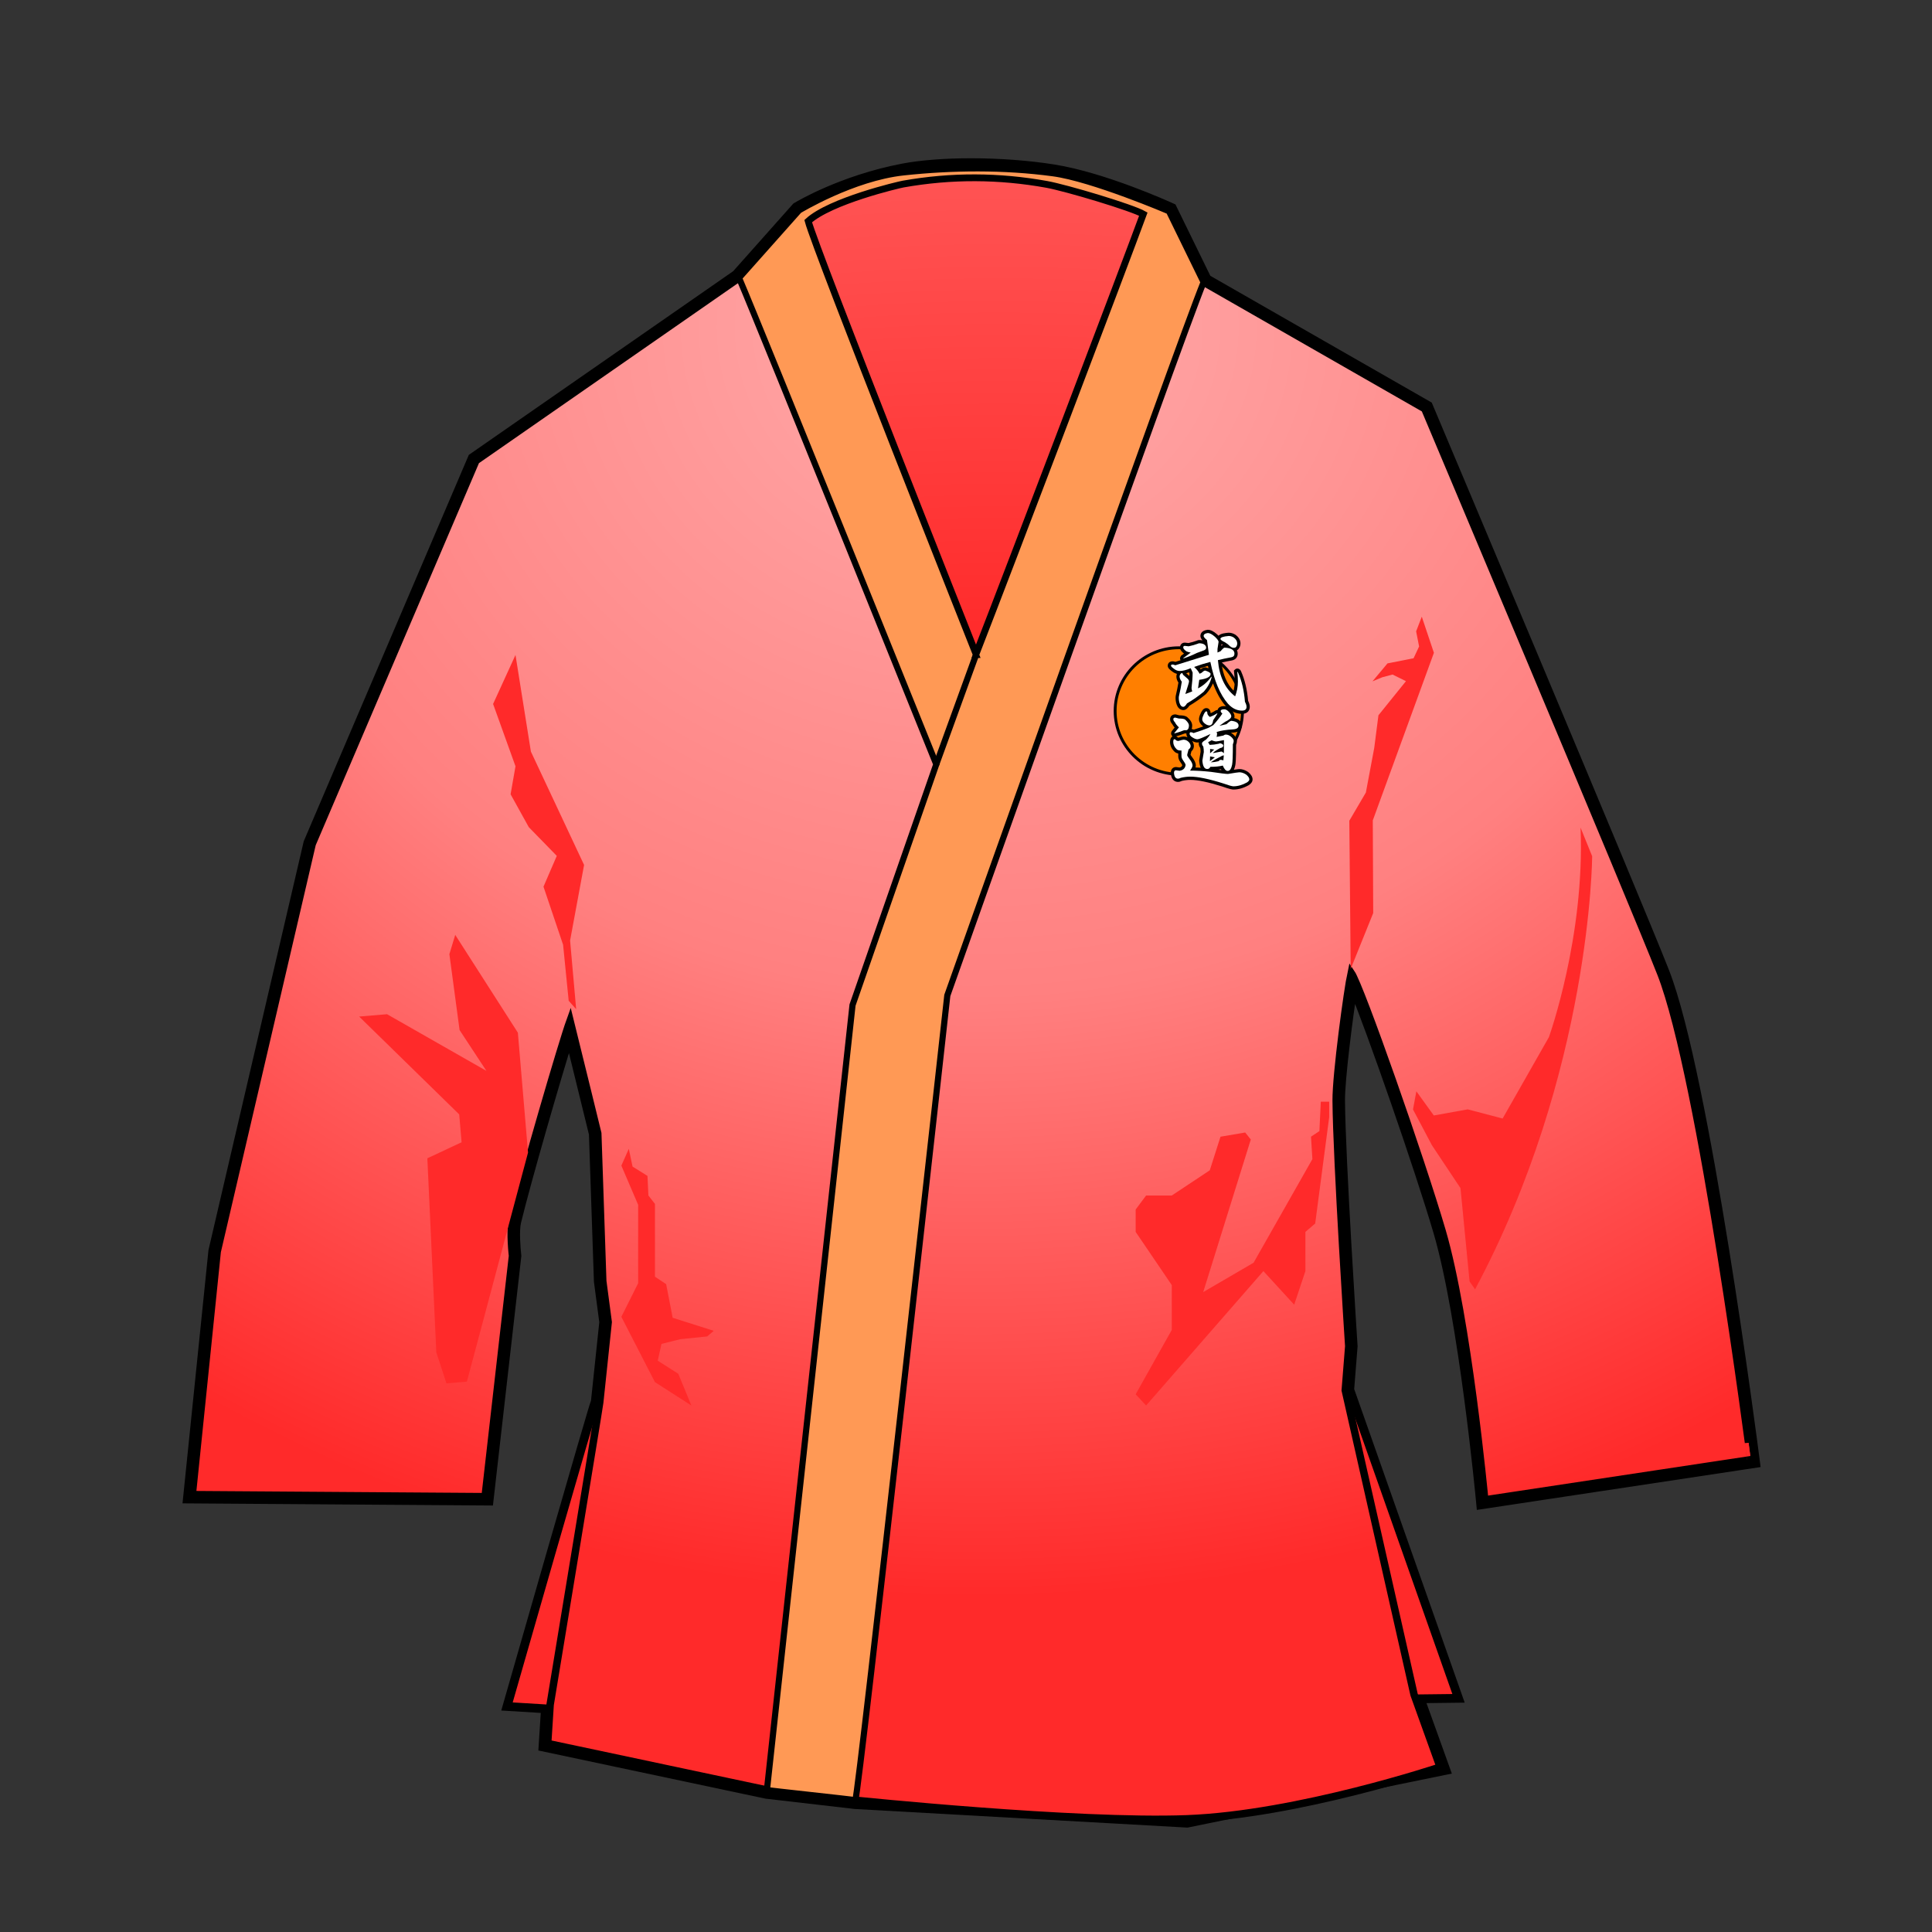 <?xml version="1.0" encoding="UTF-8"?>
<svg cursor="default" version="1.1" viewBox="0 0 256 256" xmlns="http://www.w3.org/2000/svg" xmlns:cc="http://creativecommons.org/ns#" xmlns:dc="http://purl.org/dc/elements/1.1/" xmlns:rdf="http://www.w3.org/1999/02/22-rdf-syntax-ns#" xmlns:xlink="http://www.w3.org/1999/xlink">
 <rect x="0" y="0" width="256" height="256" fill="#333333" stroke="none"/>
 <defs>
  <radialGradient id="radialGradient1025" cx="204.73" cy="263.46" r="280.26" gradientTransform="matrix(0 -.775 .884 1.1709e-7 -100.52 396.89)" gradientUnits="userSpaceOnUse">
   <stop stop-color="#ff2a2a" offset="0"/>
   <stop stop-color="#ff2a2a" offset=".701"/>
   <stop stop-color="#f55" offset="1"/>
  </radialGradient>
  <radialGradient id="radialGradient1038" cx="389.52" cy="46.794" r="97.746" gradientTransform="matrix(0 1.982 -2.247 0 234.7 -728.69)" gradientUnits="userSpaceOnUse">
   <stop stop-color="#faa" offset="0"/>
   <stop stop-color="#ff8080" offset=".456"/>
   <stop stop-color="#ff2a2a" offset=".869"/>
   <stop stop-color="#ff2a2a" offset="1"/>
  </radialGradient>
 </defs>
 <path d="m113.3 239.12-11.776-1.363-29.578-6.274 0.323-5.056-5.091-0.311 0.201-0.701s2.844-9.938 5.705-19.876c1.431-4.969 2.866-9.939 3.953-13.666 0.544-1.865 1-3.419 1.325-4.507 0.25-0.835 0.401-1.343 0.521-1.65 0.109-1.05 1.02-9.662 1.111-10.524l-0.715-5.394-0.66-19.54c-0.174-0.711-1.874-7.668-3.164-12.892-1.721 5.467-5.671 19.108-6.991 24.566-0.271 1.12-0.073 3.562 0.027 4.408l8e-3 0.068-3.701 32.495-39.97-0.277 3.37-32.888 12.604-54.086 21.789-50.996 34.944-24.28 7.964-8.954 0.076-0.046c0.239-0.145 5.95-3.562 14.03-5.116 2.38-0.457 5.599-0.709 9.067-0.709 3.739 0 7.627 0.291 10.949 0.821 6.691 1.066 15.156 4.912 15.513 5.075l0.191 0.087 4.608 9.429 29.321 16.789 0.077 0.182c0.277 0.657 27.747 65.795 31.285 74.837 5.364 13.707 11.686 62.495 11.952 64.565l0.073 0.568-36.431 5.503-0.058-0.617c-0.023-0.24-2.284-24.116-5.633-35.532-2.486-8.47-8.866-26.794-11.222-32.446-0.625 3.947-1.678 12.226-1.658 14.998 0.057 7.823 1.649 32.278 1.665 32.524l3e-3 0.042-0.458 5.761 14.415 40.902-5.068 0.061 3.407 9.475-34.29 7.009z" clip-rule="evenodd" fill="url(#radialGradient1025)" fill-rule="evenodd" stroke="#000" stroke-width="1.162"/>
 <path d="m220.07 128.99c-3.576-9.14-31.279-74.823-31.279-74.823l-29.305-16.78-4.595-9.402s-10.101-4.323-15.362-5.03c-6.506-0.872-13.272-0.819-19.813-0.115-6.735 0.724-13.838 5.042-13.838 5.042l-7.951 8.94-34.862 24.224-21.703 50.794-12.584 53.999-3.3 32.21 38.799 0.269 3.634-31.905s-0.369-3.147-0.014-4.614c1.548-6.4 6.586-23.633 7.64-26.545 1.371 5.529 3.668 14.928 3.668 14.928l0.661 19.572 0.72 5.435s-0.74 7.103-1.124 10.654c-0.09 0.824-6.567 40.04-6.567 40.04l-0.328 5.137 29.056 6.164 11.714 1.356s29.218 3.02 43.934 2.464c14.715-0.556 33.553-6.859 33.553-6.859l-3.456-9.613-9.112-40.31 0.464-5.843s-1.609-24.627-1.667-32.558c-0.025-3.402 1.499-14.68 1.987-16.914 1.263 1.88 9.203 24.523 12.041 34.193 3.404 11.604 5.655 35.642 5.655 35.642l35.252-5.324c0 3.7e-4 -6.518-50.629-11.917-64.427zm-90.74-42.218s-21.302-53.685-22.287-57.483c2.95-2.711 12.01-4.833 12.622-4.942 6.389-1.136 12.76-1.094 19.046 0.044 2.609 0.472 11.307 3.078 12.842 3.958-2.298 6.271-17.598 46.551-22.223 58.423z" clip-rule="evenodd" fill="url(#radialGradient1038)" fill-rule="evenodd" stroke="#000" stroke-miterlimit="10" stroke-width=".988"/>
 <g transform="matrix(.371 0 0 .371 -23.28 64.837)">
  <g id="ellipse831_6_">
   <ellipse cx="483.77" cy="79.173" rx="22.742" ry="22.576" fill="#ff7f00"/>
   <path d="m483.77 102.26c-12.82 0-23.254-10.358-23.254-23.089s10.434-23.09 23.254-23.09c12.822 0 23.256 10.359 23.256 23.09s-10.434 23.089-23.256 23.089zm0-45.151c-12.256 0-22.227 9.896-22.227 22.063 0 12.165 9.971 22.062 22.227 22.062 12.258 0 22.229-9.896 22.229-22.062-1e-3 -12.167-9.972-22.063-22.229-22.063z"/>
  </g>
  <g id="g892_6_" transform="matrix(.764 0 0 .764 -170.91 -9.468)">
   <path id="path884_6_" d="m886.42 117.36c-2.842 0-5.426-1.262-7.677-3.755l-0.018-0.022c-2.285-2.63-4.237-6.141-5.837-10.492-0.764 1.774-1.84 3.428-3.21 4.941l-0.072 0.079-0.082 0.068c-2.318 1.933-4.907 3.753-7.695 5.41-0.616 0.942-1.533 2.006-2.811 2.006-0.624 0-1.802-0.211-2.663-1.629l-0.023-0.038-0.023-0.041c-0.611-1.158-0.92-2.517-0.92-4.042 0-0.528 0.092-1.126 0.281-1.826 0.411-1.715 0.764-3.49 1.053-5.29-0.624-0.944-0.943-1.876-0.943-2.777 0-0.461 0.082-0.896 0.238-1.291-0.532-0.139-1.061-0.362-1.577-0.668l-0.041-0.023-0.038-0.028c-1.937-1.315-2.625-2.125-2.625-3.094 0-0.993 0.718-2.06 2.295-2.06 0.365 0 0.772 0.083 1.278 0.263l2.428-0.758c-0.033-0.045-0.061-0.095-0.087-0.143-0.166-0.327-0.36-0.999 0.235-1.822l0.138-0.192 1.306-0.965c-0.866-0.652-1.86-1.604-1.86-2.843 0-1.328 0.91-2.257 2.218-2.257h0.079l1.687 0.181c1.326-0.286 2.591-0.649 3.762-1.081 0.445-0.212 0.846-0.317 1.222-0.317 0.555 0 1.076 0.054 1.561 0.158-0.685-0.735-0.989-1.388-0.989-2.062 0-0.746 0.319-2.517 3.292-2.874l0.089-0.012h0.092c1.28 0 2.686 0.69 4.296 2.106l0.02 0.019 0.023 0.02c0.233 0.221 0.442 0.433 0.636 0.635 1.086-1.11 3.396-1.298 4.677-1.401l0.061-5e-3h0.059c1.068 0 2.113 0.314 3.113 0.933l0.061 0.04 0.059 0.045c1.49 1.132 2.244 2.475 2.244 3.987 0 0.923-0.268 1.748-0.795 2.453-0.181 0.258-0.447 0.534-0.836 0.745 0.22 0.484 0.335 1.02 0.335 1.591 0 1.676-1.038 2.864-2.775 3.174-1.661 0.3-3.279 0.636-4.833 1.004 0.68 5.604 2.581 10 5.676 13.109 0.345-1.388 0.521-2.812 0.521-4.254 0-1.319-0.092-2.793-0.273-4.383l-0.087-0.754 0.555-0.519c0.291-0.273 0.675-0.424 1.081-0.424 0.521 0 1.242 0.23 1.725 1.326 1.743 3.956 2.847 8.592 3.286 13.784 0.521 1.034 0.777 1.946 0.777 2.786 0 1.587-0.963 3.279-3.669 3.279zm-24.583-17.721c0.015-0.429 0.026-0.847 0.028-1.255l-0.187-0.427c-0.45 0.161-0.882 0.296-1.296 0.413zm4.956-3.552c0.12 0.151 0.235 0.302 0.345 0.452 0.756-0.627 1.444-0.925 2.129-0.925h0.233l0.225 0.072c0.355 0.114 0.713 0.236 1.055 0.373-0.087-0.365-0.174-0.736-0.261-1.112-1.229 0.34-2.474 0.721-3.726 1.14zm9.956-10.529c0.258-0.212 0.493-0.365 0.723-0.473-0.21-0.102-0.411-0.206-0.603-0.309z"/>
   <path id="path886_6_" d="m855.25 94.652 15.742-4.908-0.905-6.869c-1.048-0.837-1.569-1.477-1.569-1.923 0-0.759 0.654-1.216 1.963-1.375 0.889 0 1.988 0.578 3.297 1.728 1.153 1.099 1.728 1.898 1.728 2.395l-0.511 3.338v1.648l1.452-0.629c0.917-1.099 1.533-1.648 1.845-1.648 3.09 0.157 4.633 1.099 4.633 2.826 0 0.94-0.511 1.505-1.531 1.688-2.172 0.392-4.24 0.837-6.205 1.334 0.657 7.668 3.34 13.308 8.05 16.919 0.864-2.223 1.296-4.527 1.296-6.908 0-1.383-0.095-2.901-0.284-4.554 0 0 0.148-0.141 0.391 0.408 1.715 3.893 2.781 8.427 3.189 13.606 0.496 0.916 0.746 1.701 0.746 2.355 0 1.178-0.721 1.766-2.159 1.766-2.407 0-4.592-1.085-6.555-3.258-3.639-4.186-6.374-10.69-8.206-19.508-2.487 0.627-5.011 1.412-7.575 2.355 1.178 1.047 2.027 2.106 2.55 3.179l0.981-0.47c0.68-0.68 1.229-1.022 1.648-1.022 1.651 0.526 2.487 1.048 2.512 1.572 0 1.36-1.766 2.277-5.298 2.747l-0.588 4.005c2.415-1.222 4.48-3.035 6.19-5.44 0.123-0.173 0.215 0.144 0.123 0.474-0.657 2.402-1.873 4.58-3.644 6.536-2.356 1.963-4.96 3.781-7.812 5.455-0.657 1.073-1.229 1.61-1.728 1.61-0.549 0-1.007-0.302-1.375-0.902-0.496-0.943-0.744-2.055-0.744-3.338 0-0.391 0.077-0.877 0.235-1.452 0.47-1.963 0.864-3.979 1.178-6.047-0.682-0.862-1.022-1.661-1.022-2.393 0-0.497 0.143-0.903 0.432-1.218 0.261-0.289 0.457-0.432 0.59-0.432 0.286 0 0.47 0.249 0.549 0.746l2.159 1.883c0.442 0.419 0.667 0.851 0.667 1.296 0 0.368-0.578 2.317-1.728 5.85 1.073-0.365 2.147-0.772 3.217-1.216-0.21-0.654-0.312-1.204-0.312-1.65 0.337-2.644 0.509-5.026 0.509-7.144l-0.902-2.042c-2.042 0.864-3.757 1.296-5.142 1.296-0.708 0-1.413-0.21-2.121-0.627-1.308-0.891-1.963-1.505-1.963-1.845 0-0.367 0.261-0.549 0.785-0.549 0.266-2e-3 0.672 0.115 1.222 0.352zm7.222-5.929c-0.915-0.181-1.582-0.378-2.001-0.588-0.994-0.708-1.492-1.308-1.492-1.807 0-0.497 0.235-0.746 0.708-0.746l1.845 0.197c1.516-0.313 2.944-0.718 4.278-1.215 0.261-0.132 0.47-0.198 0.629-0.198 0.836 0 1.556 0.146 2.157 0.432 0.733 0.446 1.099 0.981 1.099 1.61 0 0.549-0.337 0.969-1.02 1.256l-3.297 1.218c-2.108 1.04-4.217 1.903-6.323 2.586-0.169 0.055 0.056-0.256 0.056-0.256zm17.782-7.772c0.787 0 1.559 0.235 2.318 0.705 1.099 0.839 1.648 1.767 1.648 2.788 0 0.603-0.171 1.124-0.509 1.569-0.212 0.314-0.59 0.471-1.14 0.471s-1.114-0.236-1.689-0.707c-0.705-0.731-1.505-1.36-2.395-1.883-1.413-0.654-2.119-1.178-2.119-1.572 1e-3 -0.704 1.297-1.161 3.886-1.371z" fill="#fff"/>
   <path id="path888_6_" d="m882.42 152.74c-0.59 0-1.671-0.169-5.19-1.413-6.484-2.057-11.51-3.102-14.948-3.102-1.26 0-2.576 0.158-3.913 0.468-0.657 0.319-1.265 0.474-1.858 0.474-0.917 0-3.082-0.396-3.35-4.068l-5e-3 -0.055v-0.056c0-2.041 1.301-2.765 2.415-2.765h0.102l1.59 0.217c0.841-0.179 1.147-0.565 1.278-1.119-0.097-0.202-0.345-0.654-0.979-1.536-0.603-0.828-0.91-1.734-0.91-2.686v-1.211c-0.749-0.148-1.316-0.427-1.743-0.848-1.395-1.334-2.106-2.874-2.106-4.574v-0.046c0.046-1.515 0.583-2.195 1.124-2.496l-0.381-0.58c-0.47-0.73-0.138-1.471-0.028-1.715l0.079-0.18 1.36-1.675c-0.437-0.51-0.818-1.059-1.135-1.642-0.652-0.713-0.979-1.475-0.979-2.266 0-1.123 0.744-2.255 2.412-2.255h0.189l1.692 0.432c1.684 0.015 2.775 0.234 3.516 0.703l0.1 0.063 0.087 0.075c1.564 1.361 2.323 2.645 2.323 3.928 0 0.659-0.089 1.206-0.24 1.656 0.34 0.04 0.677 0.124 1.009 0.256 1.572-0.495 3.041-0.994 4.393-1.492-0.194-0.146-0.388-0.305-0.58-0.479l-0.028-0.027c-0.91-0.866-1.37-1.83-1.37-2.858 0-0.774 0.284-1.721 0.9-2.979 0.319-0.662 1.076-2.222 2.533-2.222 0.45 0 1.866 0.178 2.011 2.357 0 0 0.01 0.018 0.015 0.026 0.731-0.314 1.467-0.716 2.193-1.201 0.263-0.176 0.57-0.271 0.882-0.271 0.051 0 0.105 3e-3 0.156 8e-3 0.164-0.739 0.802-1.86 3.184-1.86 1.05 0 2.103 0.538 3.128 1.6l0.015 0.017c1.066 1.138 1.584 2.168 1.584 3.152 0 0.286-0.046 0.557-0.13 0.815 3.056 0.699 3.547 2.474 3.547 3.542 0 0.912-0.391 3.056-4.01 3.274-0.363 0.022-0.716 0.045-1.061 0.072 0.309 0.176 0.613 0.387 0.912 0.633 1.247 1.029 1.881 2.121 1.881 3.244 0 0.509-0.125 1.089-0.394 1.812-5e-3 6.872-0.22 8.745-0.383 9.555-0.166 0.829-0.391 1.499-0.652 2.038 1.725-0.267 2.274-0.313 2.548-0.313 1.342 0 2.691 0.441 4.01 1.31l0.064 0.042 0.061 0.049c1.377 1.124 2.047 2.253 2.047 3.447 0 1.467-1.326 2.368-1.761 2.663l-0.056 0.038-0.061 0.033c-2.387 1.319-4.774 1.991-7.089 1.991zm-7.066-9.293c0.557 0.077 1.05 0.142 1.485 0.198-0.082-0.128-0.156-0.256-0.225-0.381-0.399 0.072-0.818 0.133-1.26 0.183zm-10.649-1.021c0.787 0.028 1.602 0.069 2.441 0.123-0.358-0.779-0.618-1.827-0.716-3.228l-0.013-0.176 0.675-4.053c-5e-3 -0.608-0.051-1.206-0.141-1.786-0.473-0.612-0.721-1.353-0.721-2.175 0-0.156 0.015-0.305 0.049-0.451-0.291 0.065-0.493 0.078-0.659 0.078-0.782 0-1.607-0.24-2.507-0.73 0.557 0.755 0.838 1.56 0.838 2.398 0 0.67-0.215 1.605-1.16 2.471-0.24 0.903-0.355 1.375-0.409 1.618 0.087 0.156 0.266 0.442 0.624 0.914 1.245 1.565 1.848 2.894 1.848 4.065-1e-3 0.293-0.05 0.602-0.149 0.932zm-9.034-14.56c0.322 0.132 0.634 0.341 0.94 0.629 1.544-0.464 2.136-0.561 2.53-0.561 0.652 0 1.268 0.125 1.848 0.378-0.353-0.503-0.529-1.043-0.529-1.618 0-0.059 0-0.12 3e-3 -0.176h-0.754c-1.357 0.536-2.712 0.986-4.038 1.348z"/>
   <path id="path890_6_" d="m855.8 129.83c0.261 0.132 0.575 0.197 0.943 0.197 1.28-0.392 2.08-0.59 2.392-0.59 0.917 0 1.74 0.382 2.474 1.14 0.549 0.603 0.825 1.216 0.825 1.845 0 0.603-0.327 1.139-0.981 1.61-0.419 1.544-0.629 2.407-0.629 2.59 0 0.288 0.327 0.864 0.981 1.726 1.02 1.283 1.531 2.331 1.531 3.141 0 0.551-0.394 1.348-1.178 2.396 2.852 0 6.098 0.196 9.737 0.588 4.421 0.654 7.079 0.983 7.968 0.983 3.115-0.524 4.894-0.787 5.339-0.787 1.045 0 2.106 0.355 3.182 1.062 0.992 0.81 1.49 1.57 1.49 2.276 0 0.445-0.368 0.917-1.099 1.413-2.172 1.204-4.293 1.807-6.358 1.807-0.629 0-2.2-0.447-4.712-1.337-6.673-2.119-11.814-3.179-15.425-3.179-1.441 0-2.921 0.184-4.437 0.549-0.498 0.263-0.943 0.394-1.334 0.394-1.101 0-1.715-0.889-1.848-2.669 0-0.837 0.302-1.256 0.905-1.256l1.725 0.235c1.651-0.261 2.579-1.163 2.791-2.709 0-0.367-0.434-1.151-1.296-2.354-0.422-0.576-0.629-1.178-0.629-1.807v-2.591c-1.101 0-1.832-0.184-2.2-0.549-1.096-1.045-1.648-2.211-1.648-3.493 0.026-0.838 0.197-1.256 0.511-1.256 0.285-3e-3 0.612 0.208 0.98 0.625zm-0.549-10.716 1.689 0.432c1.436 0 2.405 0.156 2.903 0.47 1.204 1.048 1.807 1.975 1.807 2.788 0 1.229-0.381 1.963-1.14 2.198h-1.099c-1.554 0.626-3.082 1.132-4.587 1.518-0.066 0.018 0.066-0.279 0.066-0.279l2.088-2.575c-0.813-0.707-1.452-1.517-1.924-2.433-0.47-0.471-0.705-0.929-0.705-1.374 0-0.497 0.299-0.745 0.902-0.745zm8.558 7.223c2.614-0.811 4.93-1.623 6.946-2.435l2.277-1.294c1.674-1.858 3.087-3.652 4.24-5.379-0.524-0.445-0.785-0.837-0.785-1.177 0-0.548 0.575-0.824 1.728-0.824 0.629 0 1.308 0.38 2.039 1.14 0.787 0.837 1.181 1.544 1.181 2.119 0 0.81-0.984 1.687-2.947 2.63l-2.591 1.845 3.299-0.785c1.124-1.047 1.883-1.57 2.277-1.57 2.249 0.261 3.376 1.007 3.376 2.237 0 1.073-0.864 1.662-2.591 1.766-3.166 0.184-5.717 0.589-7.656 1.218l0.197 0.786c0 0.417-0.077 0.928-0.235 1.531l3.141-0.629c0.419-0.314 0.81-0.472 1.178-0.472 0.81 0 1.595 0.313 2.356 0.942 0.887 0.733 1.334 1.429 1.334 2.08 0 0.368-0.133 0.879-0.394 1.532 0 5.183-0.118 8.362-0.353 9.539-0.394 1.937-1.089 2.906-2.08 2.906-0.838 0-1.597-0.838-2.277-2.512-1.492 0.392-3.43 0.588-5.811 0.588-0.314 0.682-0.797 1.021-1.452 1.021-1.334 0-2.093-1.307-2.277-3.925l0.667-4.003c0-0.892-0.077-1.753-0.235-2.591-0.419-0.394-0.626-0.889-0.626-1.492 0-0.418 0.613-0.981 1.845-1.687 0.912-0.889 1.62-1.781 2.119-2.671-3.404 1.65-5.431 2.474-6.085 2.474s-1.426-0.289-2.315-0.864c-0.892-0.549-1.337-1.112-1.337-1.687 0-0.497 0.171-0.747 0.511-0.747 0.444-3e-3 0.889 0.128 1.336 0.39zm7.613-7.537c1.147-0.382 2.285-0.951 3.412-1.705 0.105-0.072 0.13 0.116 0.033 0.284-0.56 0.962-1.183 1.932-1.873 2.913-0.21 1.648-0.8 2.473-1.766 2.473-0.813 0-1.636-0.379-2.476-1.138-0.601-0.575-0.902-1.164-0.902-1.766 0-0.524 0.25-1.296 0.746-2.315 0.445-0.917 0.838-1.375 1.178-1.375s0.511 0.405 0.511 1.216c0.21 0.523 0.588 0.994 1.137 1.413zm-0.079 13.072c1.441-0.052 2.867-0.235 4.281-0.549l0.549-0.235c1.02 0.235 1.531 0.603 1.531 1.099 0 0.627-0.496 1.02-1.492 1.178-2.198 1.231-3.297 2.014-3.297 2.354l3.849-0.746c0.286 0 0.693 0.263 1.216 0.787l0.038-6.124c-2.223 0.419-3.468 0.627-3.729 0.627-0.394 0-1.073-0.183-2.042-0.549l-1.648 0.902zm2.436 5.808-2.239-0.431-0.077 2.198zm-0.315-3.649-1.924-0.276v2.042zm2.004 5.456c0.365-0.418 0.693-0.629 0.979-0.629 0.368 0 0.8 0.079 1.296 0.235l0.199-2.354-0.708 0.197c-1.991 0.966-3.782 1.987-5.38 3.06 1.178-0.023 2.382-0.194 3.614-0.509z" fill="#fff"/>
  </g>
 </g>
 <g clip-rule="evenodd">
  <g fill="#ff2a2a" fill-rule="evenodd">
   <polygon transform="matrix(.371 0 0 .371 -23.28 64.837)" points="265.86 182.67 263.86 162.66 256.86 141.92 261.61 130.92 251.61 120.66 245.11 108.92 246.86 98.915 238.86 76.665 246.86 59.165 252.36 93.665 271.36 134.16 266.36 161.16 268.53 185.67"/>
   <polygon transform="matrix(.371 0 0 .371 -23.28 64.837)" points="567.62 60.335 558.3 62.173 552.94 68.581 556.47 67.12 560.1 66.15 564.9 68.516 555.07 80.698 553.56 92.411 550.58 108.29 544.67 118.37 545.16 171.28 553.2 151.34 553.05 118.25 574.88 58.394 570.55 45.488 568.53 50.728 569.59 56.123"/>
   <path d="m209.43 109.66 1.541 3.799s-0.133 28.584-15.515 57.381l-0.729-1.036-1.205-12.372-3.796-5.701-2.495-4.723 0.445-2.405 2.311 3.204 4.495-0.811 4.623 1.214 6.135-10.788c0 3.7e-4 4.785-13.293 4.19-27.76z" stroke-width=".371"/>
  </g>
  <path d="m154.89 27.985s-10.101-4.323-15.362-5.03c-6.506-0.872-13.272-0.819-19.813-0.115-6.735 0.724-13.838 5.042-13.838 5.042l-7.951 8.94c3.091 7.243 26.138 64.456 26.138 64.456l-11.099 31.895-11.343 104.01c0.288 0.096 11.425 1.26 11.714 1.356 0.488-0.977 12.188-106.64 12.188-106.64s30.407-85.761 33.961-94.507zm-25.561 58.788s-21.301-53.685-22.287-57.483c2.95-2.711 12.01-4.833 12.622-4.942 6.389-1.136 12.76-1.094 19.046 0.044 2.609 0.472 11.307 3.078 12.842 3.958-2.298 6.271-17.598 46.551-22.223 58.423z" fill="#f95" fill-rule="evenodd" stroke="#000" stroke-miterlimit="10" stroke-width=".816"/>
  <g fill="#ff2a2a" fill-rule="evenodd">
   <polygon transform="matrix(.371 0 0 .371 -23.28 64.837)" points="200.98 187.47 236.48 207.71 226.89 193.13 223.25 166.01 225.34 159.14 247.71 194.07 251.34 236.89 229.5 318.69 222.2 319.31 218.58 308.24 215.38 238.93 227.61 233.21 226.76 223.25 191.02 188.31"/>
   <polygon transform="matrix(.371 0 0 .371 -23.28 64.837)" points="528.98 265.22 532.48 262.22 537.48 224.22 537.48 218.72 534.48 218.72 533.98 229.22 530.98 231.22 531.48 239.22 510.48 276.22 492.48 286.72 509.48 232.22 507.48 229.72 498.66 231.22 494.83 243.22 481.26 252.22 472.09 252.22 468.36 257.22 468.36 265.22 481.26 284.22 481.26 300.22 468.36 323.22 472.09 327.22 513.98 279.22 524.98 291.22 528.98 279.22"/>
   <polygon transform="matrix(.371 0 0 .371 -23.28 64.837)" points="305 315.89 309.67 327.22 296.67 318.88 284.67 295.55 290.67 283.55 290.67 255.55 284.67 241.55 287.33 235.55 288.67 241.89 294 245.22 294.33 252.22 296.67 255.22 296.67 281.22 300.67 283.89 303 295.89 317.67 300.55 315.33 302.55 305.67 303.55 299 305.22 297.67 311.22"/>
  </g>
  <line x1="124.06" x2="129.33" y1="101.28" y2="86.773" fill="none" stroke="#000" stroke-miterlimit="10" stroke-width=".816"/>
 </g>
</svg>
